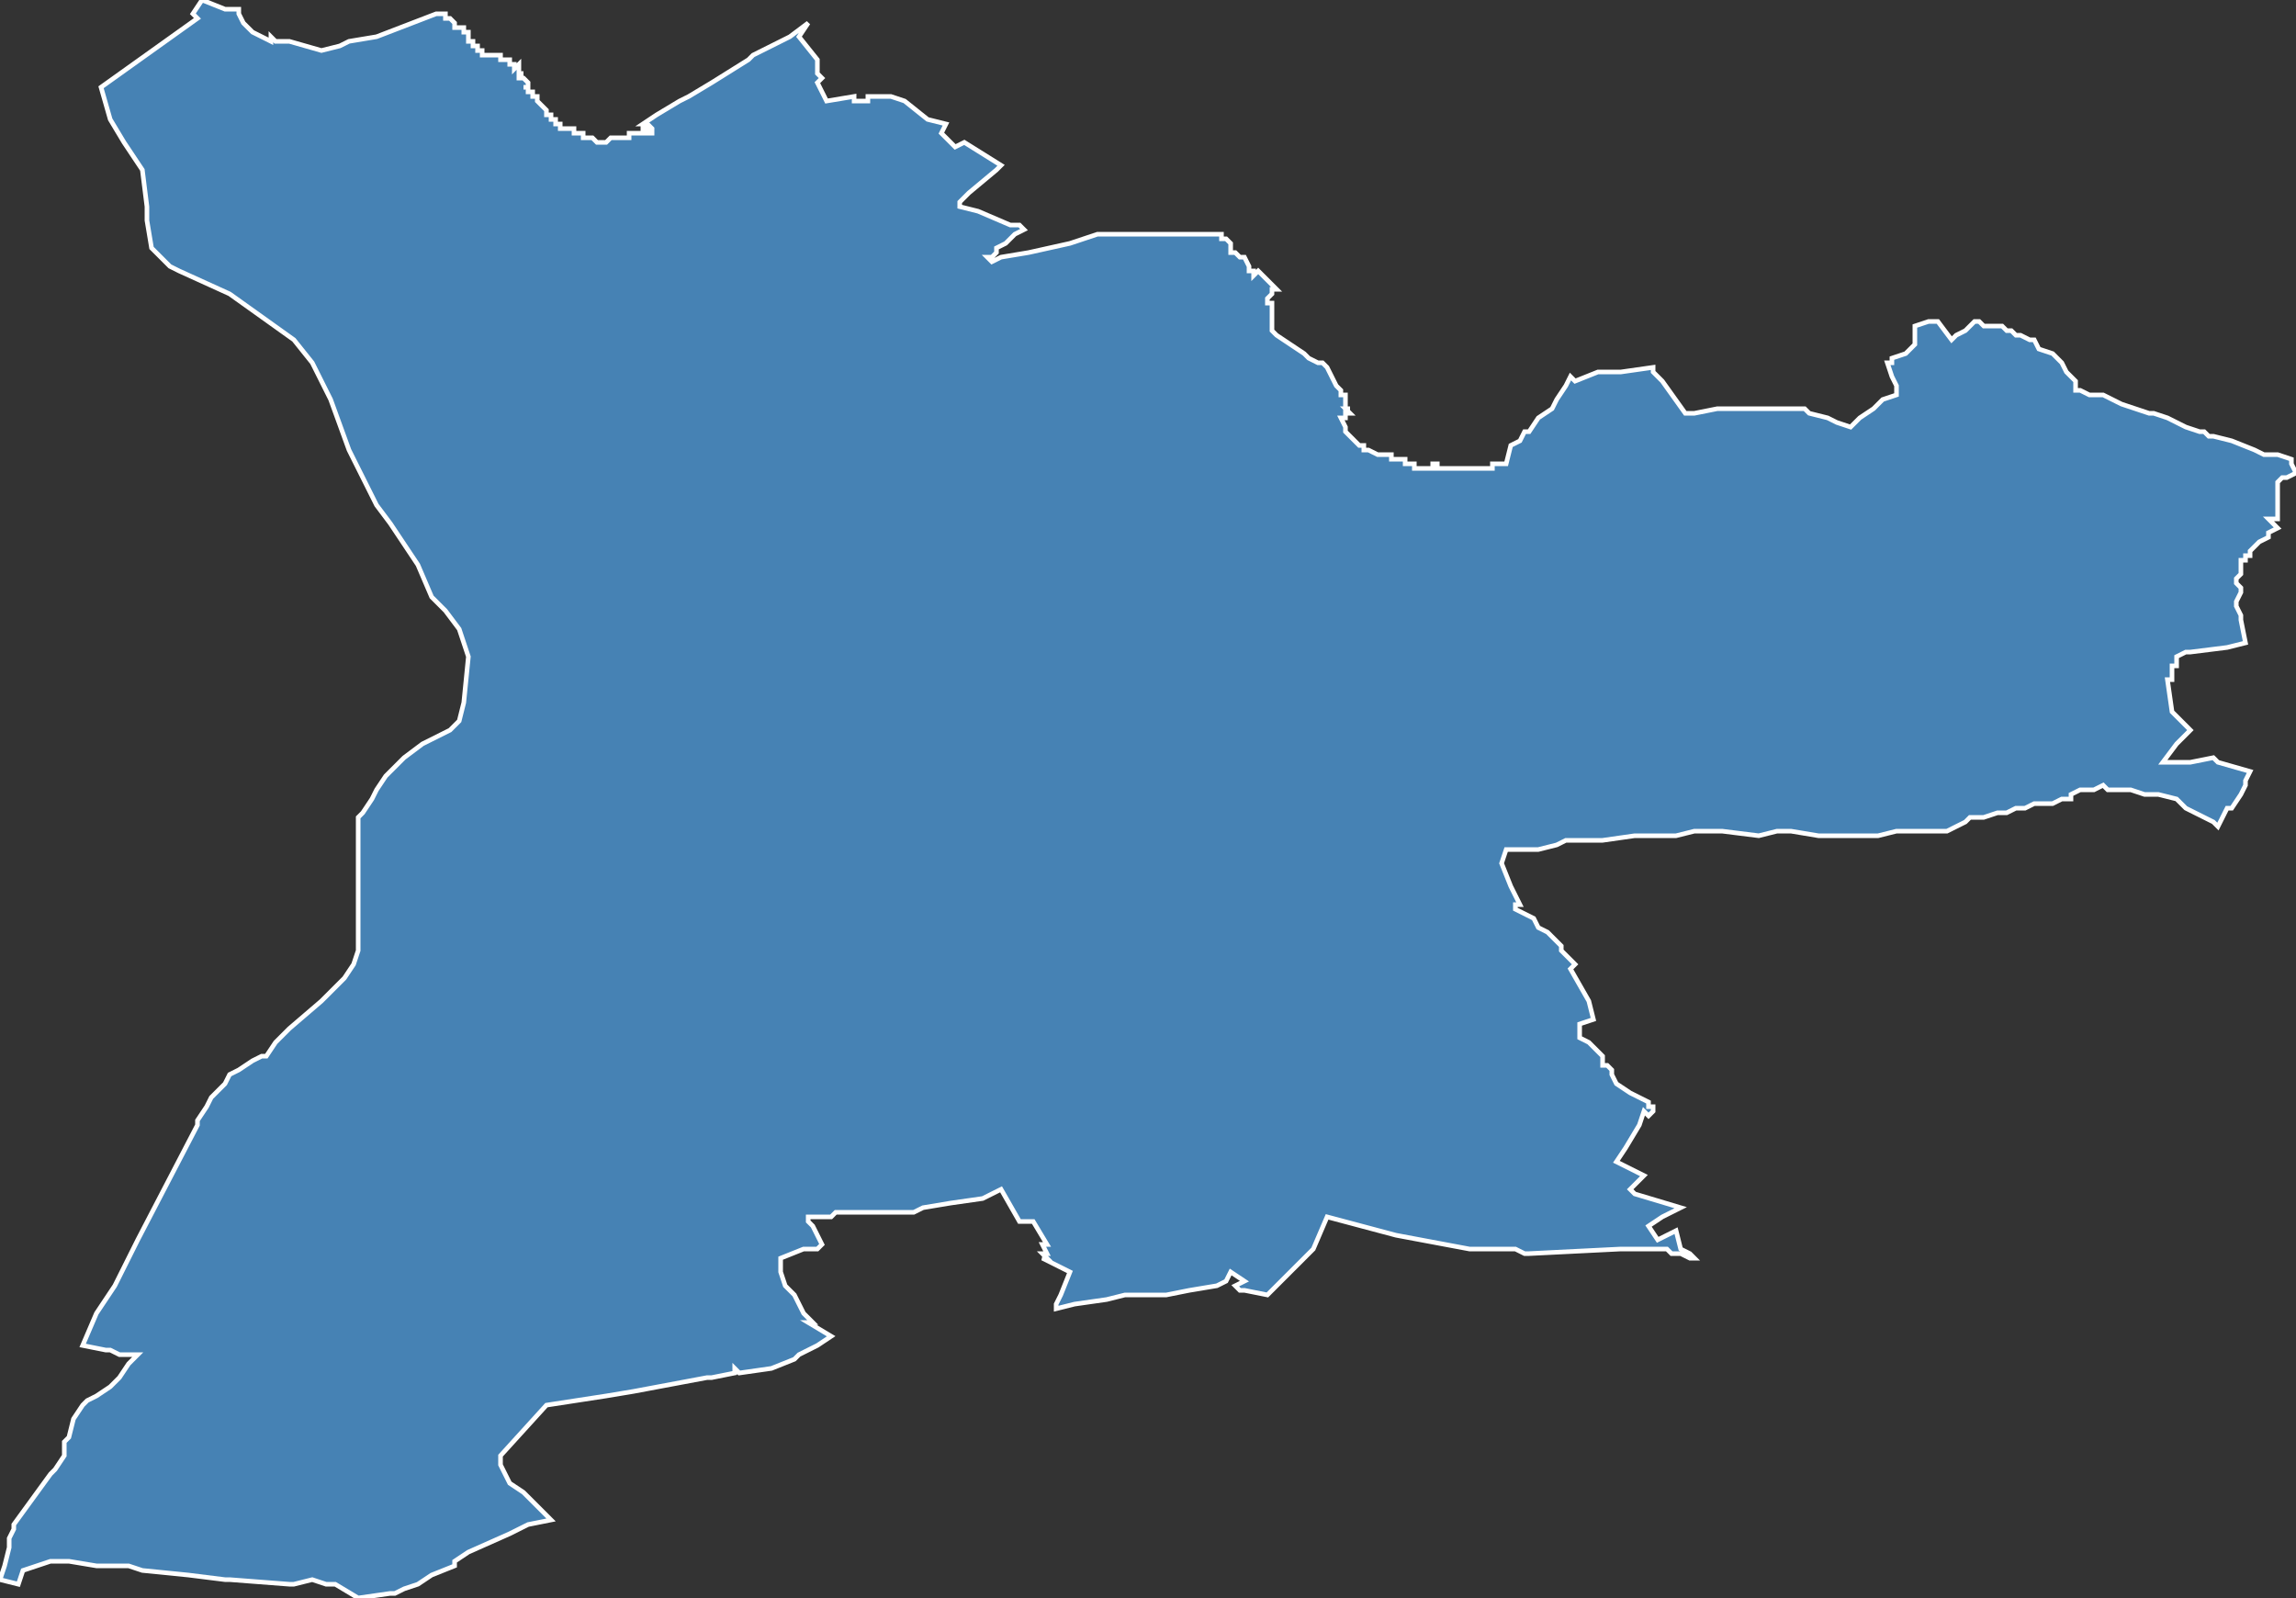 <?xml version="1.0" encoding="utf-8"?>
<svg version="1.1" id="svgmap" xmlns="http://www.w3.org/2000/svg" xmlns:xlink="http://www.w3.org/1999/xlink" x="0px" y="0px" width="100%" height="100%" viewBox="0 0 500 348">
<rect x="0" y="0" width="500" height="348" fill="#333333" stroke="none"/>
<polygon points="18,293 21,286 25,280 29,272 30,270 43,245 43,244 43,244 45,241 46,239 48,237 49,236 50,234 52,233 55,231 57,230 58,230 60,227 62,225 63,224 70,218 75,213 77,210 78,207 78,204 78,201 78,197 78,196 78,192 78,190 78,189 78,183 78,181 78,179 78,179 78,178 79,177 81,174 82,172 84,169 86,167 88,165 92,162 98,159 99,158 100,157 101,153 102,143 100,137 97,133 94,130 91,123 85,114 82,110 78,102 76,98 72,87 68,79 64,74 57,69 50,64 39,59 37,58 33,54 32,48 32,45 31,37 27,31 24,26 22,19 22,19 43,4 43,4 42,3 44,0 49,2 50,2 52,2 52,3 53,5 55,7 59,9 59,8 60,9 61,9 63,9 70,11 74,10 76,9 82,8 95,3 95,3 95,3 96,3 96,3 97,3 97,4 97,4 98,4 98,4 98,4 99,5 99,5 99,5 99,5 99,6 100,6 100,6 100,6 100,6 101,6 101,6 101,7 101,7 101,7 101,7 101,7 101,7 102,7 102,7 102,8 102,8 102,8 102,8 102,8 102,9 102,9 102,9 102,9 102,9 102,9 103,9 103,10 103,10 103,10 103,10 103,10 103,10 103,10 104,10 104,10 104,11 105,11 105,11 105,11 105,11 105,11 105,11 105,12 106,12 106,12 106,12 107,12 107,12 107,12 107,12 107,12 107,12 108,12 108,12 108,12 108,12 109,12 109,12 109,12 109,12 109,12 109,13 110,13 110,13 110,13 110,13 111,13 111,13 111,13 111,13 111,14 111,14 111,14 112,14 112,14 112,14 112,14 112,14 112,14 112,14 112,15 113,14 113,14 113,15 113,15 113,15 113,15 113,15 113,15 113,16 114,16 114,16 113,16 113,16 113,16 113,17 114,17 114,17 113,17 114,17 114,17 114,17 114,17 115,18 115,18 115,18 115,19 114,19 115,19 115,19 115,19 115,20 116,20 116,20 116,20 116,20 116,20 116,21 116,21 116,21 116,21 117,21 117,21 117,22 117,22 117,22 118,23 118,23 118,23 118,23 119,24 119,24 119,24 119,24 119,24 119,25 119,25 119,25 119,25 120,25 120,25 120,26 120,26 120,26 120,26 120,26 120,26 121,26 121,26 121,26 121,27 121,27 121,27 121,27 121,27 121,27 121,27 122,27 122,27 122,27 122,27 122,27 122,27 122,28 123,28 123,28 123,28 123,28 124,28 124,28 124,28 125,28 125,28 125,29 126,29 126,29 126,29 127,29 127,29 127,29 127,29 127,30 128,30 128,30 128,30 128,30 128,30 129,30 129,30 129,30 129,30 130,31 130,31 130,31 131,31 131,31 132,31 132,31 133,30 133,30 134,30 134,30 134,30 135,30 135,30 135,30 136,30 136,30 137,30 137,30 137,29 138,29 138,29 139,29 139,29 140,29 140,29 140,28 141,28 141,28 141,29 141,29 142,29 142,29 142,28 142,28 141,27 140,27 143,25 148,22 150,21 155,18 163,13 164,12 172,8 176,5 174,8 178,13 178,15 178,16 179,17 178,18 180,22 186,21 186,22 189,22 189,21 189,21 194,21 197,22 197,22 202,26 206,27 206,27 205,29 208,32 210,31 218,36 217,37 211,42 209,44 209,45 213,46 220,49 222,49 223,50 221,51 219,53 217,54 217,55 216,56 215,56 216,57 218,56 224,55 233,53 236,52 239,51 240,51 265,51 265,51 266,51 266,51 266,51 266,52 266,52 267,52 267,52 267,52 267,52 268,53 268,53 268,53 268,54 268,54 268,54 268,55 268,55 268,55 268,55 269,55 270,56 270,56 271,56 272,58 272,58 272,58 272,58 272,59 273,59 273,60 274,59 274,59 275,60 275,60 276,61 276,61 277,62 277,62 278,63 277,63 277,63 277,63 277,63 277,64 276,65 276,66 277,66 277,66 277,67 277,68 277,68 277,68 277,68 277,69 277,69 277,69 277,70 277,70 277,71 277,72 278,73 281,75 284,77 285,78 287,79 288,79 289,80 290,82 290,82 291,84 292,85 292,86 292,86 292,86 293,86 293,86 293,87 293,87 293,87 293,87 293,87 293,88 293,88 293,89 294,89 293,89 294,90 293,90 293,90 293,91 293,91 293,91 293,91 292,91 293,93 293,93 293,93 293,94 294,95 295,96 296,97 297,97 297,98 298,98 298,98 298,98 300,99 300,99 301,99 301,99 302,99 302,99 302,99 303,99 303,100 305,100 306,100 306,100 306,100 306,101 307,101 307,101 307,101 307,101 308,101 308,101 308,102 309,102 312,102 312,102 312,101 312,101 313,101 313,102 313,102 315,102 315,102 315,102 316,102 316,102 316,102 317,102 317,102 318,102 318,102 318,102 319,102 320,102 320,102 323,102 324,102 325,102 325,101 325,101 326,101 326,101 327,101 328,101 329,97 331,96 331,96 332,94 333,94 335,91 338,89 339,87 341,84 342,82 343,83 348,81 353,81 360,80 360,80 360,81 361,82 362,83 367,90 369,90 374,89 381,89 386,89 387,89 387,89 390,89 392,89 393,89 394,90 398,91 400,92 403,93 403,93 405,91 408,89 410,87 413,86 413,84 412,82 411,79 412,79 412,78 415,77 416,76 417,75 417,73 417,71 417,71 420,70 422,70 422,70 425,74 425,74 426,73 426,73 428,72 429,71 430,70 431,70 432,71 433,71 434,71 435,71 436,71 437,72 438,72 439,73 440,73 442,74 443,74 444,76 447,77 449,79 450,81 452,83 452,83 452,84 452,85 453,85 455,86 455,86 456,86 456,86 458,86 460,87 462,88 468,90 469,90 472,91 472,91 476,93 479,94 480,94 481,95 482,95 486,96 486,96 486,96 491,98 493,99 496,99 499,100 499,100 499,101 500,103 498,104 497,104 496,105 496,105 496,106 496,109 496,109 496,111 496,112 496,113 494,113 496,115 496,115 494,116 494,117 492,118 490,120 490,121 489,121 489,122 488,122 488,123 488,123 488,124 488,125 487,126 487,127 488,128 488,129 487,131 487,132 488,134 488,135 489,140 485,141 477,142 476,142 476,142 474,143 474,145 473,145 473,145 473,147 473,148 472,148 473,155 477,159 475,161 474,162 471,166 477,166 482,165 483,166 490,168 489,170 489,171 488,173 486,176 485,176 485,176 484,178 483,180 482,179 478,177 476,176 475,175 474,174 470,173 468,173 467,173 464,172 463,172 460,172 459,172 459,172 458,171 458,171 456,172 455,172 453,172 453,172 451,173 451,174 449,174 447,175 444,175 443,175 441,176 439,176 437,177 435,177 432,178 431,178 429,178 428,179 426,180 424,181 423,181 419,181 417,181 413,181 409,182 405,182 396,182 390,181 387,181 383,182 375,181 369,181 365,182 359,182 356,182 349,183 346,183 344,183 341,183 339,184 335,185 328,185 327,188 327,188 329,193 331,197 331,197 330,197 330,198 332,199 332,199 334,200 335,202 337,203 338,204 340,206 340,206 340,207 341,208 342,209 343,210 342,211 346,218 347,222 344,223 344,226 346,227 347,228 347,228 349,230 349,231 349,232 350,232 351,233 351,234 351,234 352,236 355,238 357,239 359,240 359,241 360,241 359,241 360,241 360,242 360,242 359,243 358,242 357,245 357,245 357,245 354,250 352,253 358,256 355,259 355,259 356,260 366,263 362,265 359,267 359,267 361,270 365,268 366,272 368,273 369,274 368,274 368,274 366,273 364,273 363,272 362,272 353,272 333,273 332,273 330,272 330,272 322,272 321,272 320,272 304,269 289,265 289,265 286,272 283,275 276,282 271,281 271,281 270,281 269,280 271,279 268,277 267,279 265,280 259,281 259,281 254,282 245,282 241,283 234,284 230,285 230,284 231,282 233,277 227,274 228,274 227,273 228,273 227,271 228,271 228,271 225,266 222,266 218,259 216,260 214,261 207,262 201,263 199,264 196,264 196,264 192,264 189,264 188,264 187,264 186,264 185,264 184,264 182,264 181,265 181,265 176,265 176,265 176,265 176,265 176,266 177,267 179,271 179,271 178,272 178,272 175,272 170,274 170,274 170,274 170,277 171,280 173,282 174,284 175,286 177,288 176,288 181,291 178,293 174,295 173,296 168,298 161,299 160,298 160,298 160,299 155,300 155,300 154,300 138,303 132,304 132,304 119,306 109,317 109,319 111,323 114,325 120,331 115,332 111,334 102,338 99,340 99,341 94,343 91,345 88,346 86,347 85,347 78,348 73,345 72,345 71,345 68,344 64,345 63,345 50,344 49,344 41,343 31,342 28,341 26,341 26,341 25,341 22,341 21,341 15,340 14,340 11,340 8,341 5,342 4,345 0,344 0,344 1,341 2,337 2,335 3,333 3,332 11,321 12,320 14,317 14,314 15,313 16,309 18,306 19,305 21,304 24,302 25,301 26,300 28,297 30,295 26,295 24,294 23,294 18,293" id="5805" class="canton" fill="steelblue" stroke-width="1" stroke="white" geotype="canton" geoname="Cosne-Cours-sur-Loire" code_insee="5805" code_departement="58" nom_departement="Nièvre" code_region="27" nom_region="Bourgogne-Franche-Comté"/></svg>